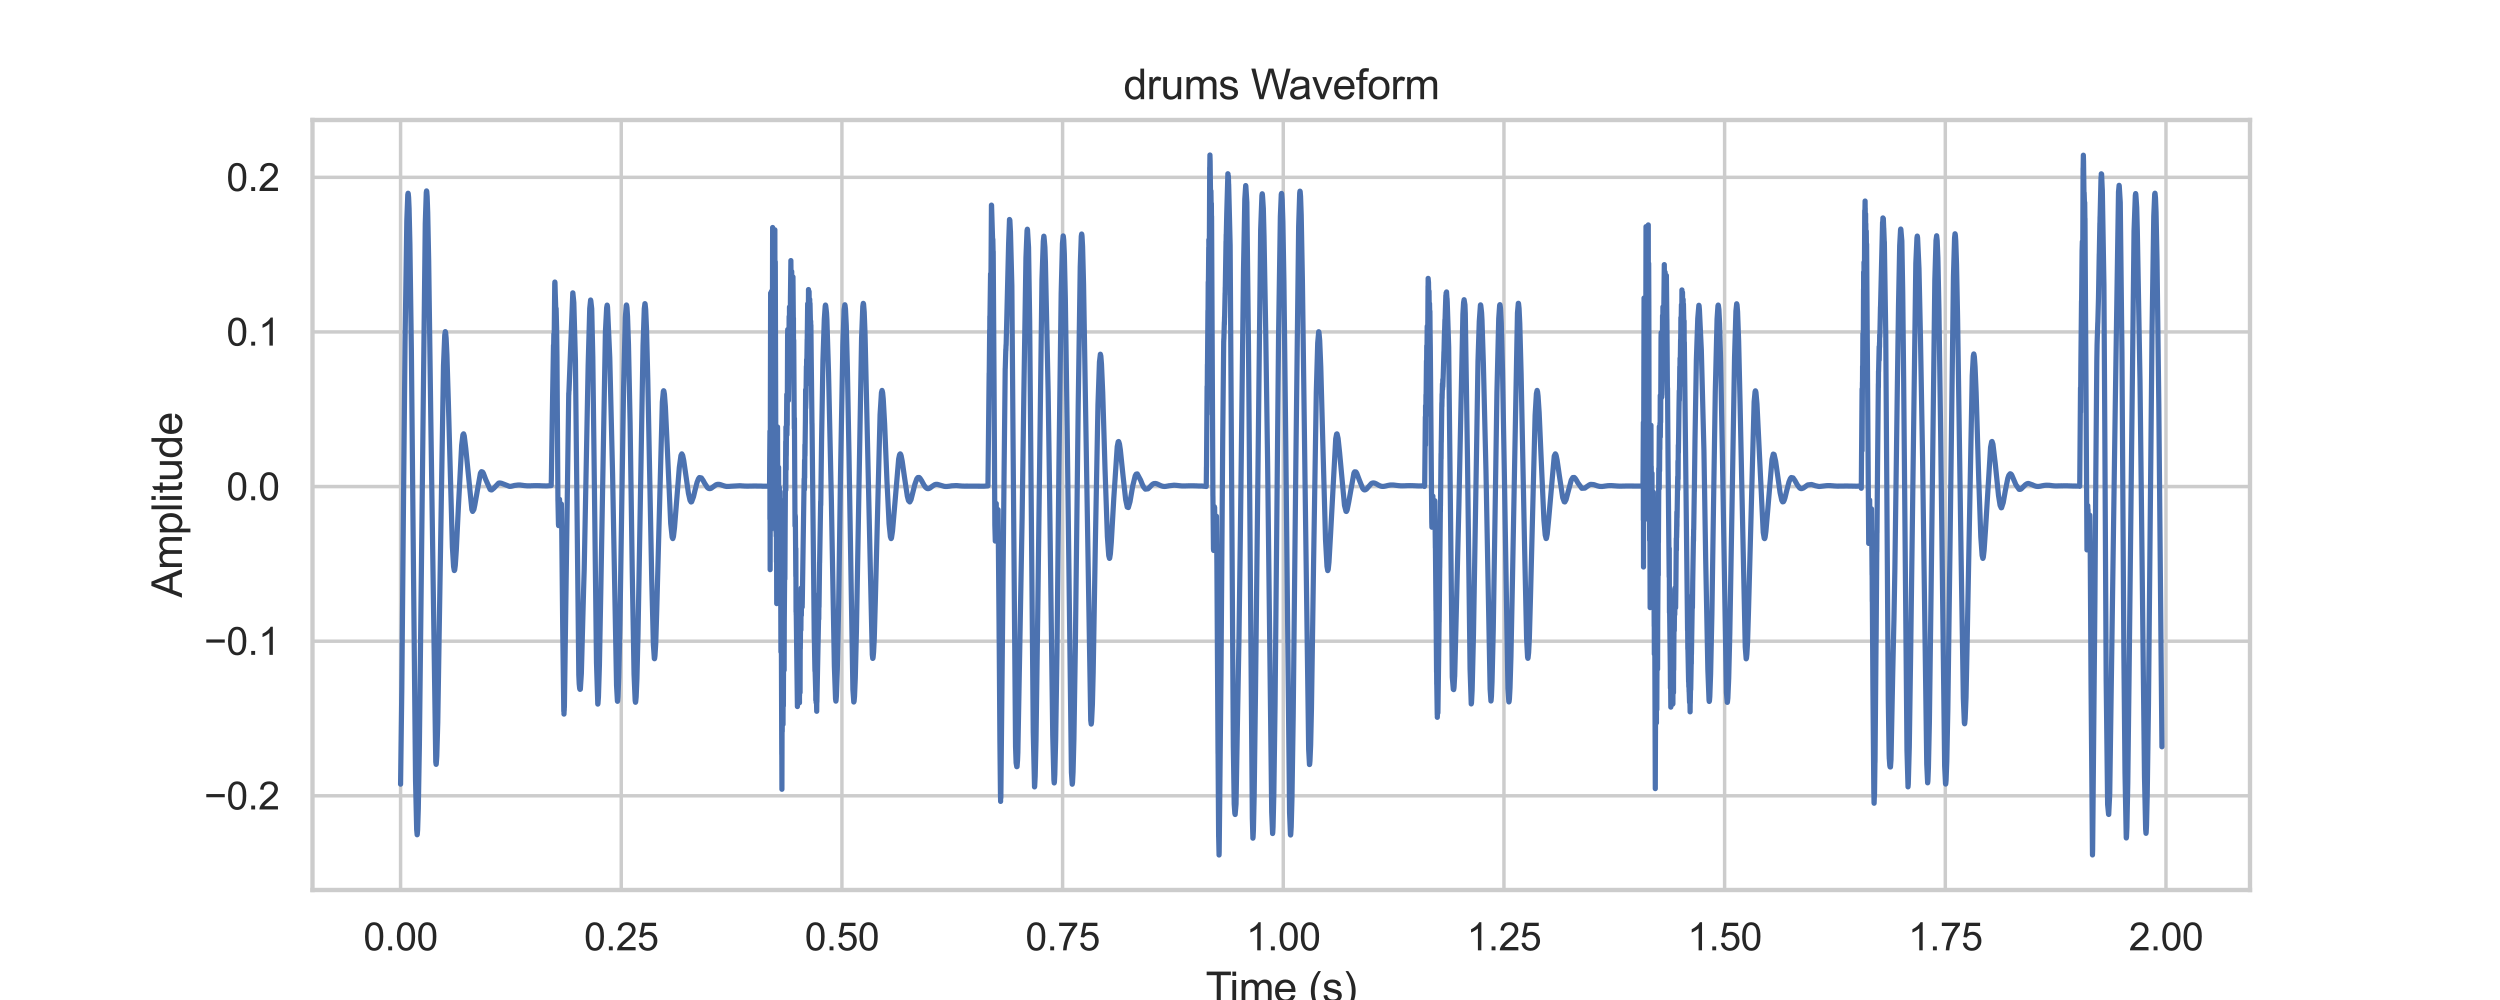 <?xml version="1.0" encoding="utf-8" standalone="no"?>
<!DOCTYPE svg PUBLIC "-//W3C//DTD SVG 1.1//EN"
  "http://www.w3.org/Graphics/SVG/1.1/DTD/svg11.dtd">
<svg xmlns:xlink="http://www.w3.org/1999/xlink" width="720pt" height="288pt" viewBox="0 0 720 288" xmlns="http://www.w3.org/2000/svg" version="1.1">
 <defs>
  <style type="text/css">*{stroke-linejoin: round; stroke-linecap: butt}</style>
 </defs>
 <g id="figure_1">
  <g id="patch_1">
   <path d="M 0 288 
L 720 288 
L 720 0 
L 0 0 
z
" style="fill: #ffffff"/>
  </g>
  <g id="axes_1">
   <g id="patch_2">
    <path d="M 90 256.32 
L 648 256.32 
L 648 34.56 
L 90 34.56 
z
" style="fill: #ffffff"/>
   </g>
   <g id="matplotlib.axis_1">
    <g id="xtick_1">
     <g id="line2d_1">
      <path d="M 115.364 256.32 
L 115.364 34.56 
" clip-path="url(#p5b43390d26)" style="fill: none; stroke: #cccccc; stroke-linecap: round"/>
     </g>
     <g id="text_1">
      <!-- 0.00 -->
      <g style="fill: #262626" transform="translate(104.66 273.694) scale(0.11 -0.11)">
       <defs>
        <path id="ArialMT-30" d="M 266 2259 
Q 266 3072 433 3567 
Q 600 4063 929 4331 
Q 1259 4600 1759 4600 
Q 2128 4600 2406 4451 
Q 2684 4303 2865 4023 
Q 3047 3744 3150 3342 
Q 3253 2941 3253 2259 
Q 3253 1453 3087 958 
Q 2922 463 2592 192 
Q 2263 -78 1759 -78 
Q 1097 -78 719 397 
Q 266 969 266 2259 
z
M 844 2259 
Q 844 1131 1108 757 
Q 1372 384 1759 384 
Q 2147 384 2411 759 
Q 2675 1134 2675 2259 
Q 2675 3391 2411 3762 
Q 2147 4134 1753 4134 
Q 1366 4134 1134 3806 
Q 844 3388 844 2259 
z
" transform="scale(0.016)"/>
        <path id="ArialMT-2e" d="M 581 0 
L 581 641 
L 1222 641 
L 1222 0 
L 581 0 
z
" transform="scale(0.016)"/>
       </defs>
       <use xlink:href="#ArialMT-30"/>
       <use xlink:href="#ArialMT-2e" x="55.615"/>
       <use xlink:href="#ArialMT-30" x="83.398"/>
       <use xlink:href="#ArialMT-30" x="139.014"/>
      </g>
     </g>
    </g>
    <g id="xtick_2">
     <g id="line2d_2">
      <path d="M 178.918 256.32 
L 178.918 34.56 
" clip-path="url(#p5b43390d26)" style="fill: none; stroke: #cccccc; stroke-linecap: round"/>
     </g>
     <g id="text_2">
      <!-- 0.25 -->
      <g style="fill: #262626" transform="translate(168.215 273.694) scale(0.11 -0.11)">
       <defs>
        <path id="ArialMT-32" d="M 3222 541 
L 3222 0 
L 194 0 
Q 188 203 259 391 
Q 375 700 629 1000 
Q 884 1300 1366 1694 
Q 2113 2306 2375 2664 
Q 2638 3022 2638 3341 
Q 2638 3675 2398 3904 
Q 2159 4134 1775 4134 
Q 1369 4134 1125 3890 
Q 881 3647 878 3216 
L 300 3275 
Q 359 3922 746 4261 
Q 1134 4600 1788 4600 
Q 2447 4600 2831 4234 
Q 3216 3869 3216 3328 
Q 3216 3053 3103 2787 
Q 2991 2522 2730 2228 
Q 2469 1934 1863 1422 
Q 1356 997 1212 845 
Q 1069 694 975 541 
L 3222 541 
z
" transform="scale(0.016)"/>
        <path id="ArialMT-35" d="M 266 1200 
L 856 1250 
Q 922 819 1161 601 
Q 1400 384 1738 384 
Q 2144 384 2425 690 
Q 2706 997 2706 1503 
Q 2706 1984 2436 2262 
Q 2166 2541 1728 2541 
Q 1456 2541 1237 2417 
Q 1019 2294 894 2097 
L 366 2166 
L 809 4519 
L 3088 4519 
L 3088 3981 
L 1259 3981 
L 1013 2750 
Q 1425 3038 1878 3038 
Q 2478 3038 2890 2622 
Q 3303 2206 3303 1553 
Q 3303 931 2941 478 
Q 2500 -78 1738 -78 
Q 1113 -78 717 272 
Q 322 622 266 1200 
z
" transform="scale(0.016)"/>
       </defs>
       <use xlink:href="#ArialMT-30"/>
       <use xlink:href="#ArialMT-2e" x="55.615"/>
       <use xlink:href="#ArialMT-32" x="83.398"/>
       <use xlink:href="#ArialMT-35" x="139.014"/>
      </g>
     </g>
    </g>
    <g id="xtick_3">
     <g id="line2d_3">
      <path d="M 242.473 256.32 
L 242.473 34.56 
" clip-path="url(#p5b43390d26)" style="fill: none; stroke: #cccccc; stroke-linecap: round"/>
     </g>
     <g id="text_3">
      <!-- 0.50 -->
      <g style="fill: #262626" transform="translate(231.769 273.694) scale(0.11 -0.11)">
       <use xlink:href="#ArialMT-30"/>
       <use xlink:href="#ArialMT-2e" x="55.615"/>
       <use xlink:href="#ArialMT-35" x="83.398"/>
       <use xlink:href="#ArialMT-30" x="139.014"/>
      </g>
     </g>
    </g>
    <g id="xtick_4">
     <g id="line2d_4">
      <path d="M 306.028 256.32 
L 306.028 34.56 
" clip-path="url(#p5b43390d26)" style="fill: none; stroke: #cccccc; stroke-linecap: round"/>
     </g>
     <g id="text_4">
      <!-- 0.75 -->
      <g style="fill: #262626" transform="translate(295.324 273.694) scale(0.11 -0.11)">
       <defs>
        <path id="ArialMT-37" d="M 303 3981 
L 303 4522 
L 3269 4522 
L 3269 4084 
Q 2831 3619 2401 2847 
Q 1972 2075 1738 1259 
Q 1569 684 1522 0 
L 944 0 
Q 953 541 1156 1306 
Q 1359 2072 1739 2783 
Q 2119 3494 2547 3981 
L 303 3981 
z
" transform="scale(0.016)"/>
       </defs>
       <use xlink:href="#ArialMT-30"/>
       <use xlink:href="#ArialMT-2e" x="55.615"/>
       <use xlink:href="#ArialMT-37" x="83.398"/>
       <use xlink:href="#ArialMT-35" x="139.014"/>
      </g>
     </g>
    </g>
    <g id="xtick_5">
     <g id="line2d_5">
      <path d="M 369.582 256.32 
L 369.582 34.56 
" clip-path="url(#p5b43390d26)" style="fill: none; stroke: #cccccc; stroke-linecap: round"/>
     </g>
     <g id="text_5">
      <!-- 1.00 -->
      <g style="fill: #262626" transform="translate(358.879 273.694) scale(0.11 -0.11)">
       <defs>
        <path id="ArialMT-31" d="M 2384 0 
L 1822 0 
L 1822 3584 
Q 1619 3391 1289 3197 
Q 959 3003 697 2906 
L 697 3450 
Q 1169 3672 1522 3987 
Q 1875 4303 2022 4600 
L 2384 4600 
L 2384 0 
z
" transform="scale(0.016)"/>
       </defs>
       <use xlink:href="#ArialMT-31"/>
       <use xlink:href="#ArialMT-2e" x="55.615"/>
       <use xlink:href="#ArialMT-30" x="83.398"/>
       <use xlink:href="#ArialMT-30" x="139.014"/>
      </g>
     </g>
    </g>
    <g id="xtick_6">
     <g id="line2d_6">
      <path d="M 433.137 256.32 
L 433.137 34.56 
" clip-path="url(#p5b43390d26)" style="fill: none; stroke: #cccccc; stroke-linecap: round"/>
     </g>
     <g id="text_6">
      <!-- 1.25 -->
      <g style="fill: #262626" transform="translate(422.433 273.694) scale(0.11 -0.11)">
       <use xlink:href="#ArialMT-31"/>
       <use xlink:href="#ArialMT-2e" x="55.615"/>
       <use xlink:href="#ArialMT-32" x="83.398"/>
       <use xlink:href="#ArialMT-35" x="139.014"/>
      </g>
     </g>
    </g>
    <g id="xtick_7">
     <g id="line2d_7">
      <path d="M 496.692 256.32 
L 496.692 34.56 
" clip-path="url(#p5b43390d26)" style="fill: none; stroke: #cccccc; stroke-linecap: round"/>
     </g>
     <g id="text_7">
      <!-- 1.50 -->
      <g style="fill: #262626" transform="translate(485.988 273.694) scale(0.11 -0.11)">
       <use xlink:href="#ArialMT-31"/>
       <use xlink:href="#ArialMT-2e" x="55.615"/>
       <use xlink:href="#ArialMT-35" x="83.398"/>
       <use xlink:href="#ArialMT-30" x="139.014"/>
      </g>
     </g>
    </g>
    <g id="xtick_8">
     <g id="line2d_8">
      <path d="M 560.246 256.32 
L 560.246 34.56 
" clip-path="url(#p5b43390d26)" style="fill: none; stroke: #cccccc; stroke-linecap: round"/>
     </g>
     <g id="text_8">
      <!-- 1.75 -->
      <g style="fill: #262626" transform="translate(549.543 273.694) scale(0.11 -0.11)">
       <use xlink:href="#ArialMT-31"/>
       <use xlink:href="#ArialMT-2e" x="55.615"/>
       <use xlink:href="#ArialMT-37" x="83.398"/>
       <use xlink:href="#ArialMT-35" x="139.014"/>
      </g>
     </g>
    </g>
    <g id="xtick_9">
     <g id="line2d_9">
      <path d="M 623.801 256.32 
L 623.801 34.56 
" clip-path="url(#p5b43390d26)" style="fill: none; stroke: #cccccc; stroke-linecap: round"/>
     </g>
     <g id="text_9">
      <!-- 2.00 -->
      <g style="fill: #262626" transform="translate(613.097 273.694) scale(0.11 -0.11)">
       <use xlink:href="#ArialMT-32"/>
       <use xlink:href="#ArialMT-2e" x="55.615"/>
       <use xlink:href="#ArialMT-30" x="83.398"/>
       <use xlink:href="#ArialMT-30" x="139.014"/>
      </g>
     </g>
    </g>
    <g id="text_10">
     <!-- Time (s) -->
     <g style="fill: #262626" transform="translate(347.23 288.615) scale(0.12 -0.12)">
      <defs>
       <path id="ArialMT-54" d="M 1659 0 
L 1659 4041 
L 150 4041 
L 150 4581 
L 3781 4581 
L 3781 4041 
L 2266 4041 
L 2266 0 
L 1659 0 
z
" transform="scale(0.016)"/>
       <path id="ArialMT-69" d="M 425 3934 
L 425 4581 
L 988 4581 
L 988 3934 
L 425 3934 
z
M 425 0 
L 425 3319 
L 988 3319 
L 988 0 
L 425 0 
z
" transform="scale(0.016)"/>
       <path id="ArialMT-6d" d="M 422 0 
L 422 3319 
L 925 3319 
L 925 2853 
Q 1081 3097 1340 3245 
Q 1600 3394 1931 3394 
Q 2300 3394 2536 3241 
Q 2772 3088 2869 2813 
Q 3263 3394 3894 3394 
Q 4388 3394 4653 3120 
Q 4919 2847 4919 2278 
L 4919 0 
L 4359 0 
L 4359 2091 
Q 4359 2428 4304 2576 
Q 4250 2725 4106 2815 
Q 3963 2906 3769 2906 
Q 3419 2906 3187 2673 
Q 2956 2441 2956 1928 
L 2956 0 
L 2394 0 
L 2394 2156 
Q 2394 2531 2256 2718 
Q 2119 2906 1806 2906 
Q 1569 2906 1367 2781 
Q 1166 2656 1075 2415 
Q 984 2175 984 1722 
L 984 0 
L 422 0 
z
" transform="scale(0.016)"/>
       <path id="ArialMT-65" d="M 2694 1069 
L 3275 997 
Q 3138 488 2766 206 
Q 2394 -75 1816 -75 
Q 1088 -75 661 373 
Q 234 822 234 1631 
Q 234 2469 665 2931 
Q 1097 3394 1784 3394 
Q 2450 3394 2872 2941 
Q 3294 2488 3294 1666 
Q 3294 1616 3291 1516 
L 816 1516 
Q 847 969 1125 678 
Q 1403 388 1819 388 
Q 2128 388 2347 550 
Q 2566 713 2694 1069 
z
M 847 1978 
L 2700 1978 
Q 2663 2397 2488 2606 
Q 2219 2931 1791 2931 
Q 1403 2931 1139 2672 
Q 875 2413 847 1978 
z
" transform="scale(0.016)"/>
       <path id="ArialMT-20" transform="scale(0.016)"/>
       <path id="ArialMT-28" d="M 1497 -1347 
Q 1031 -759 709 28 
Q 388 816 388 1659 
Q 388 2403 628 3084 
Q 909 3875 1497 4659 
L 1900 4659 
Q 1522 4009 1400 3731 
Q 1209 3300 1100 2831 
Q 966 2247 966 1656 
Q 966 153 1900 -1347 
L 1497 -1347 
z
" transform="scale(0.016)"/>
       <path id="ArialMT-73" d="M 197 991 
L 753 1078 
Q 800 744 1014 566 
Q 1228 388 1613 388 
Q 2000 388 2187 545 
Q 2375 703 2375 916 
Q 2375 1106 2209 1216 
Q 2094 1291 1634 1406 
Q 1016 1563 777 1677 
Q 538 1791 414 1992 
Q 291 2194 291 2438 
Q 291 2659 392 2848 
Q 494 3038 669 3163 
Q 800 3259 1026 3326 
Q 1253 3394 1513 3394 
Q 1903 3394 2198 3281 
Q 2494 3169 2634 2976 
Q 2775 2784 2828 2463 
L 2278 2388 
Q 2241 2644 2061 2787 
Q 1881 2931 1553 2931 
Q 1166 2931 1000 2803 
Q 834 2675 834 2503 
Q 834 2394 903 2306 
Q 972 2216 1119 2156 
Q 1203 2125 1616 2013 
Q 2213 1853 2448 1751 
Q 2684 1650 2818 1456 
Q 2953 1263 2953 975 
Q 2953 694 2789 445 
Q 2625 197 2315 61 
Q 2006 -75 1616 -75 
Q 969 -75 630 194 
Q 291 463 197 991 
z
" transform="scale(0.016)"/>
       <path id="ArialMT-29" d="M 791 -1347 
L 388 -1347 
Q 1322 153 1322 1656 
Q 1322 2244 1188 2822 
Q 1081 3291 891 3722 
Q 769 4003 388 4659 
L 791 4659 
Q 1378 3875 1659 3084 
Q 1900 2403 1900 1659 
Q 1900 816 1576 28 
Q 1253 -759 791 -1347 
z
" transform="scale(0.016)"/>
      </defs>
      <use xlink:href="#ArialMT-54"/>
      <use xlink:href="#ArialMT-69" x="57.334"/>
      <use xlink:href="#ArialMT-6d" x="79.551"/>
      <use xlink:href="#ArialMT-65" x="162.852"/>
      <use xlink:href="#ArialMT-20" x="218.467"/>
      <use xlink:href="#ArialMT-28" x="246.25"/>
      <use xlink:href="#ArialMT-73" x="279.551"/>
      <use xlink:href="#ArialMT-29" x="329.551"/>
     </g>
    </g>
   </g>
   <g id="matplotlib.axis_2">
    <g id="ytick_1">
     <g id="line2d_10">
      <path d="M 90 229.188 
L 648 229.188 
" clip-path="url(#p5b43390d26)" style="fill: none; stroke: #cccccc; stroke-linecap: round"/>
     </g>
     <g id="text_11">
      <!-- −0.2 -->
      <g style="fill: #262626" transform="translate(58.785 233.125) scale(0.11 -0.11)">
       <defs>
        <path id="ArialMT-2212" d="M 3381 1997 
L 356 1997 
L 356 2522 
L 3381 2522 
L 3381 1997 
z
" transform="scale(0.016)"/>
       </defs>
       <use xlink:href="#ArialMT-2212"/>
       <use xlink:href="#ArialMT-30" x="58.398"/>
       <use xlink:href="#ArialMT-2e" x="114.014"/>
       <use xlink:href="#ArialMT-32" x="141.797"/>
      </g>
     </g>
    </g>
    <g id="ytick_2">
     <g id="line2d_11">
      <path d="M 90 184.659 
L 648 184.659 
" clip-path="url(#p5b43390d26)" style="fill: none; stroke: #cccccc; stroke-linecap: round"/>
     </g>
     <g id="text_12">
      <!-- −0.1 -->
      <g style="fill: #262626" transform="translate(58.785 188.596) scale(0.11 -0.11)">
       <use xlink:href="#ArialMT-2212"/>
       <use xlink:href="#ArialMT-30" x="58.398"/>
       <use xlink:href="#ArialMT-2e" x="114.014"/>
       <use xlink:href="#ArialMT-31" x="141.797"/>
      </g>
     </g>
    </g>
    <g id="ytick_3">
     <g id="line2d_12">
      <path d="M 90 140.131 
L 648 140.131 
" clip-path="url(#p5b43390d26)" style="fill: none; stroke: #cccccc; stroke-linecap: round"/>
     </g>
     <g id="text_13">
      <!-- 0.0 -->
      <g style="fill: #262626" transform="translate(65.21 144.067) scale(0.11 -0.11)">
       <use xlink:href="#ArialMT-30"/>
       <use xlink:href="#ArialMT-2e" x="55.615"/>
       <use xlink:href="#ArialMT-30" x="83.398"/>
      </g>
     </g>
    </g>
    <g id="ytick_4">
     <g id="line2d_13">
      <path d="M 90 95.602 
L 648 95.602 
" clip-path="url(#p5b43390d26)" style="fill: none; stroke: #cccccc; stroke-linecap: round"/>
     </g>
     <g id="text_14">
      <!-- 0.1 -->
      <g style="fill: #262626" transform="translate(65.21 99.539) scale(0.11 -0.11)">
       <use xlink:href="#ArialMT-30"/>
       <use xlink:href="#ArialMT-2e" x="55.615"/>
       <use xlink:href="#ArialMT-31" x="83.398"/>
      </g>
     </g>
    </g>
    <g id="ytick_5">
     <g id="line2d_14">
      <path d="M 90 51.073 
L 648 51.073 
" clip-path="url(#p5b43390d26)" style="fill: none; stroke: #cccccc; stroke-linecap: round"/>
     </g>
     <g id="text_15">
      <!-- 0.2 -->
      <g style="fill: #262626" transform="translate(65.21 55.01) scale(0.11 -0.11)">
       <use xlink:href="#ArialMT-30"/>
       <use xlink:href="#ArialMT-2e" x="55.615"/>
       <use xlink:href="#ArialMT-32" x="83.398"/>
      </g>
     </g>
    </g>
    <g id="text_16">
     <!-- Amplitude -->
     <g style="fill: #262626" transform="translate(52.4 172.119) rotate(-90) scale(0.12 -0.12)">
      <defs>
       <path id="ArialMT-41" d="M -9 0 
L 1750 4581 
L 2403 4581 
L 4278 0 
L 3588 0 
L 3053 1388 
L 1138 1388 
L 634 0 
L -9 0 
z
M 1313 1881 
L 2866 1881 
L 2388 3150 
Q 2169 3728 2063 4100 
Q 1975 3659 1816 3225 
L 1313 1881 
z
" transform="scale(0.016)"/>
       <path id="ArialMT-70" d="M 422 -1272 
L 422 3319 
L 934 3319 
L 934 2888 
Q 1116 3141 1344 3267 
Q 1572 3394 1897 3394 
Q 2322 3394 2647 3175 
Q 2972 2956 3137 2557 
Q 3303 2159 3303 1684 
Q 3303 1175 3120 767 
Q 2938 359 2589 142 
Q 2241 -75 1856 -75 
Q 1575 -75 1351 44 
Q 1128 163 984 344 
L 984 -1272 
L 422 -1272 
z
M 931 1641 
Q 931 1000 1190 694 
Q 1450 388 1819 388 
Q 2194 388 2461 705 
Q 2728 1022 2728 1688 
Q 2728 2322 2467 2637 
Q 2206 2953 1844 2953 
Q 1484 2953 1207 2617 
Q 931 2281 931 1641 
z
" transform="scale(0.016)"/>
       <path id="ArialMT-6c" d="M 409 0 
L 409 4581 
L 972 4581 
L 972 0 
L 409 0 
z
" transform="scale(0.016)"/>
       <path id="ArialMT-74" d="M 1650 503 
L 1731 6 
Q 1494 -44 1306 -44 
Q 1000 -44 831 53 
Q 663 150 594 308 
Q 525 466 525 972 
L 525 2881 
L 113 2881 
L 113 3319 
L 525 3319 
L 525 4141 
L 1084 4478 
L 1084 3319 
L 1650 3319 
L 1650 2881 
L 1084 2881 
L 1084 941 
Q 1084 700 1114 631 
Q 1144 563 1211 522 
Q 1278 481 1403 481 
Q 1497 481 1650 503 
z
" transform="scale(0.016)"/>
       <path id="ArialMT-75" d="M 2597 0 
L 2597 488 
Q 2209 -75 1544 -75 
Q 1250 -75 995 37 
Q 741 150 617 320 
Q 494 491 444 738 
Q 409 903 409 1263 
L 409 3319 
L 972 3319 
L 972 1478 
Q 972 1038 1006 884 
Q 1059 663 1231 536 
Q 1403 409 1656 409 
Q 1909 409 2131 539 
Q 2353 669 2445 892 
Q 2538 1116 2538 1541 
L 2538 3319 
L 3100 3319 
L 3100 0 
L 2597 0 
z
" transform="scale(0.016)"/>
       <path id="ArialMT-64" d="M 2575 0 
L 2575 419 
Q 2259 -75 1647 -75 
Q 1250 -75 917 144 
Q 584 363 401 755 
Q 219 1147 219 1656 
Q 219 2153 384 2558 
Q 550 2963 881 3178 
Q 1213 3394 1622 3394 
Q 1922 3394 2156 3267 
Q 2391 3141 2538 2938 
L 2538 4581 
L 3097 4581 
L 3097 0 
L 2575 0 
z
M 797 1656 
Q 797 1019 1065 703 
Q 1334 388 1700 388 
Q 2069 388 2326 689 
Q 2584 991 2584 1609 
Q 2584 2291 2321 2609 
Q 2059 2928 1675 2928 
Q 1300 2928 1048 2622 
Q 797 2316 797 1656 
z
" transform="scale(0.016)"/>
      </defs>
      <use xlink:href="#ArialMT-41"/>
      <use xlink:href="#ArialMT-6d" x="66.699"/>
      <use xlink:href="#ArialMT-70" x="150"/>
      <use xlink:href="#ArialMT-6c" x="205.615"/>
      <use xlink:href="#ArialMT-69" x="227.832"/>
      <use xlink:href="#ArialMT-74" x="250.049"/>
      <use xlink:href="#ArialMT-75" x="277.832"/>
      <use xlink:href="#ArialMT-64" x="333.447"/>
      <use xlink:href="#ArialMT-65" x="389.062"/>
     </g>
    </g>
   </g>
   <g id="line2d_15">
    <path d="M 115.364 225.842 
L 115.721 198.4 
L 116.217 143.458 
L 116.655 98.511 
L 117.162 63.553 
L 117.439 56.105 
L 117.531 55.654 
L 117.577 55.796 
L 117.681 56.886 
L 117.819 60.081 
L 118.05 70.255 
L 118.477 100.976 
L 118.972 152.721 
L 119.676 224.886 
L 119.998 238.915 
L 120.137 240.412 
L 120.171 240.334 
L 120.275 239.017 
L 120.471 232.919 
L 120.782 214.739 
L 121.393 161.062 
L 122.477 64.346 
L 122.765 55.489 
L 122.846 54.985 
L 122.904 55.119 
L 123.019 56.602 
L 123.18 61.174 
L 123.457 75.08 
L 124.068 120.487 
L 125.498 219.441 
L 125.602 220.134 
L 125.636 220.052 
L 125.798 217.757 
L 126.074 208.226 
L 126.466 183.422 
L 127.723 105.322 
L 128.08 96.54 
L 128.242 95.508 
L 128.265 95.541 
L 128.346 95.861 
L 128.484 97.388 
L 128.714 102.229 
L 129.118 115.467 
L 130.282 157.482 
L 130.628 163.18 
L 130.836 164.322 
L 130.94 164.196 
L 131.124 162.815 
L 131.412 158.529 
L 132.046 145.505 
L 132.957 128.22 
L 133.315 125.232 
L 133.511 124.942 
L 133.534 124.987 
L 133.707 125.549 
L 134.145 129.161 
L 135.897 146.765 
L 136.116 147.292 
L 136.474 146.73 
L 136.762 145.351 
L 138.364 136.273 
L 138.664 135.835 
L 138.987 135.952 
L 139.218 136.315 
L 139.863 138.044 
L 141.154 140.961 
L 141.408 141.095 
L 141.546 141.096 
L 141.639 141.083 
L 141.65 141.064 
L 142.25 140.575 
L 143.587 139.155 
L 143.795 139.104 
L 143.921 139.091 
L 144.44 139.19 
L 146.769 140.088 
L 146.954 140.065 
L 147.103 140.061 
L 147.288 140.026 
L 147.415 140.005 
L 147.565 139.957 
L 147.68 139.936 
L 148.06 139.836 
L 148.176 139.811 
L 149.294 139.671 
L 149.502 139.68 
L 149.651 139.69 
L 149.824 139.685 
L 150.262 139.749 
L 150.412 139.751 
L 150.62 139.805 
L 150.758 139.805 
L 150.943 139.845 
L 151.081 139.846 
L 151.254 139.872 
L 151.381 139.873 
L 151.542 139.899 
L 151.681 139.901 
L 151.842 139.927 
L 151.98 139.915 
L 152.153 139.915 
L 152.338 139.924 
L 152.545 139.917 
L 152.776 139.927 
L 152.903 139.904 
L 153.202 139.893 
L 154.229 139.862 
L 154.459 139.869 
L 154.667 139.861 
L 154.851 139.87 
L 155.013 139.868 
L 155.232 139.889 
L 155.358 139.873 
L 155.531 139.899 
L 155.67 139.887 
L 155.681 139.898 
L 156.361 139.926 
L 156.511 139.928 
L 156.673 139.939 
L 156.823 139.928 
L 156.996 139.952 
L 157.157 139.942 
L 157.341 139.95 
L 157.595 139.94 
L 158.748 139.855 
L 158.771 138.344 
L 158.783 138.383 
L 159.059 119.479 
L 159.405 99.415 
L 159.417 102.091 
L 159.497 96.885 
L 159.509 96.194 
L 159.532 98.823 
L 159.567 107.207 
L 159.624 95.418 
L 159.763 81.651 
L 159.774 82.146 
L 159.797 81.229 
L 159.82 82.698 
L 159.832 81.408 
L 159.912 84.408 
L 160.097 90.173 
L 160.12 89.553 
L 160.155 89.659 
L 160.166 88.85 
L 160.304 94.437 
L 160.408 102.871 
L 160.685 144.251 
L 160.696 144.424 
L 160.835 151.065 
L 160.858 150.779 
L 160.869 151.377 
L 161.031 144.147 
L 161.042 144.852 
L 161.065 143.808 
L 161.123 144.001 
L 161.146 143.801 
L 161.238 148.339 
L 161.25 146.002 
L 161.331 148.692 
L 161.342 148.201 
L 161.377 147.506 
L 161.388 149.912 
L 161.434 148.801 
L 161.446 149.762 
L 161.527 148.298 
L 161.584 148.86 
L 161.642 146.065 
L 161.676 145.164 
L 161.723 147.357 
L 162.045 179.403 
L 162.08 182.34 
L 162.368 204.816 
L 162.38 204.635 
L 162.414 204.31 
L 162.426 205.661 
L 162.483 204.372 
L 162.495 204.58 
L 162.53 203.441 
L 162.541 203.727 
L 163.798 113.225 
L 163.809 113.717 
L 163.867 112.239 
L 164.962 84.341 
L 163.89 112.457 
L 164.985 84.35 
L 165.227 86.794 
L 165.262 87.197 
L 165.723 103.73 
L 166.692 194.388 
L 166.807 196.958 
L 166.945 198.308 
L 166.957 198.151 
L 167.026 198.517 
L 167.037 198.473 
L 167.061 198.541 
L 167.095 198.422 
L 167.118 198.446 
L 167.141 198.492 
L 167.429 193.989 
L 168.075 169.87 
L 168.248 164.122 
L 168.605 145.884 
L 169.389 105.132 
L 169.839 88.856 
L 170.093 86.405 
L 170.162 86.654 
L 170.416 88.933 
L 170.727 102.916 
L 171.084 131.741 
L 171.787 190.892 
L 172.156 202.757 
L 172.168 202.783 
L 172.214 202.686 
L 172.352 200.744 
L 172.629 191.707 
L 173.01 171.326 
L 174.358 95.516 
L 174.716 88.629 
L 174.854 87.873 
L 174.9 87.968 
L 174.97 88.461 
L 175.615 103.043 
L 176.422 136.418 
L 177.564 197.421 
L 177.817 201.927 
L 177.84 201.978 
L 177.886 201.842 
L 177.99 200.604 
L 178.198 195.109 
L 178.544 179.745 
L 179.051 146.499 
L 179.593 111.65 
L 180.1 91.418 
L 180.354 87.967 
L 180.423 87.837 
L 180.469 87.941 
L 180.573 88.641 
L 180.734 91.159 
L 180.999 99.196 
L 181.472 121.874 
L 182.083 164.41 
L 182.602 194.178 
L 182.925 201.781 
L 183.017 202.256 
L 183.075 202.146 
L 183.213 200.704 
L 183.432 195.494 
L 183.743 182.892 
L 184.377 146.814 
L 185.196 99.447 
L 185.553 88.877 
L 185.738 87.448 
L 185.749 87.462 
L 185.795 87.552 
L 185.957 89.136 
L 186.199 94.836 
L 186.568 109.408 
L 187.709 167.356 
L 188.17 185.621 
L 188.447 189.654 
L 188.493 189.717 
L 188.539 189.566 
L 188.632 188.854 
L 188.851 185.333 
L 189.139 175.931 
L 190.753 115.774 
L 191.041 112.722 
L 191.122 112.529 
L 191.191 112.596 
L 191.353 113.52 
L 191.629 117.143 
L 192.136 128.018 
L 193.163 150.777 
L 193.578 154.709 
L 193.762 155.117 
L 193.958 154.516 
L 194.258 151.964 
L 194.892 144.029 
L 195.641 134.604 
L 196.114 131.177 
L 196.356 130.713 
L 196.61 131.148 
L 196.921 132.648 
L 197.532 136.885 
L 198.27 142.086 
L 198.731 144.106 
L 199.031 144.577 
L 199.042 144.569 
L 199.192 144.507 
L 199.734 143.041 
L 200.138 141.328 
L 200.76 138.901 
L 201.152 137.903 
L 201.429 137.535 
L 201.994 137.645 
L 202.524 138.411 
L 202.789 138.912 
L 202.951 139.201 
L 203.712 140.376 
L 203.919 140.555 
L 204.115 140.686 
L 204.346 140.719 
L 204.473 140.72 
L 204.692 140.67 
L 204.853 140.593 
L 206.156 139.655 
L 206.248 139.615 
L 206.444 139.532 
L 206.56 139.519 
L 206.721 139.479 
L 206.871 139.492 
L 207.009 139.479 
L 207.182 139.517 
L 207.32 139.534 
L 207.516 139.599 
L 207.632 139.616 
L 207.816 139.694 
L 207.908 139.711 
L 207.931 139.733 
L 208.058 139.776 
L 208.681 139.978 
L 208.808 139.996 
L 208.969 140.054 
L 209.084 140.05 
L 209.096 140.074 
L 209.315 140.096 
L 210.111 140.073 
L 210.376 140.044 
L 213.12 139.888 
L 213.304 139.91 
L 213.489 139.917 
L 213.788 139.949 
L 214.065 139.955 
L 214.192 139.973 
L 215.137 140.002 
L 215.276 139.996 
L 215.46 140.001 
L 215.61 139.997 
L 215.76 139.994 
L 215.921 139.982 
L 216.083 139.994 
L 216.244 139.982 
L 216.405 139.994 
L 216.555 139.98 
L 216.694 139.981 
L 216.855 139.968 
L 217.016 139.981 
L 217.178 139.968 
L 219.311 139.995 
L 219.438 140.015 
L 221.363 140.036 
L 221.444 139.999 
L 221.386 140.048 
L 221.478 140.031 
L 221.524 139.963 
L 221.594 139.724 
L 221.605 140.368 
L 221.628 140.422 
L 221.674 132.132 
L 221.743 124.181 
L 221.732 149.508 
L 221.755 124.851 
L 221.801 164.066 
L 221.859 120.413 
L 221.939 84.392 
L 221.986 92.825 
L 222.101 152.41 
L 222.147 128.975 
L 222.193 83.877 
L 222.285 98.423 
L 222.331 124.596 
L 222.366 95.548 
L 222.401 114.368 
L 222.516 65.519 
L 222.55 70.77 
L 222.677 106.573 
L 222.574 70.352 
L 222.689 95.813 
L 222.781 76.218 
L 222.712 105.32 
L 222.804 90.085 
L 222.816 83.977 
L 222.85 109.734 
L 222.873 96.888 
L 222.885 109.354 
L 222.954 82.697 
L 222.966 85.294 
L 222.989 75.61 
L 223.012 92.052 
L 223.058 82.609 
L 223.081 108.705 
L 223.127 77.852 
L 223.15 83.691 
L 223.162 66.189 
L 223.185 85.797 
L 223.265 76.018 
L 223.277 75.397 
L 223.288 76.748 
L 223.496 153.152 
L 223.565 136.285 
L 223.542 154.41 
L 223.6 150.202 
L 223.611 148.517 
L 223.623 161.795 
L 223.646 152.46 
L 223.692 173.838 
L 223.761 170.539 
L 223.922 122.954 
L 223.934 123.391 
L 224.049 160.66 
L 224.118 155.587 
L 224.234 134.578 
L 224.361 171.454 
L 224.372 173.461 
L 224.384 158.587 
L 224.453 140.34 
L 224.407 161.906 
L 224.51 142.033 
L 224.545 155.038 
L 224.614 148.834 
L 224.637 141.597 
L 224.649 153.43 
L 224.718 148.166 
L 224.764 143.857 
L 224.902 187.743 
L 224.995 176.796 
L 225.018 180.363 
L 225.145 217.283 
L 225.156 215.785 
L 225.191 227.311 
L 225.271 195.229 
L 225.283 210.648 
L 225.375 191.174 
L 225.479 205.605 
L 225.49 198.327 
L 225.502 198.596 
L 225.513 208.624 
L 225.594 185.058 
L 225.617 203.31 
L 225.709 173.105 
L 225.767 175.81 
L 225.836 193.016 
L 225.871 179.256 
L 226.032 158.417 
L 226.044 166.778 
L 226.125 151.451 
L 226.286 127.135 
L 226.297 132.568 
L 226.321 141.117 
L 226.332 127.601 
L 226.344 122.985 
L 226.413 135.209 
L 226.424 130.909 
L 226.436 131.398 
L 226.447 131.101 
L 226.586 113.608 
L 226.632 125.241 
L 226.689 121.644 
L 226.724 122.401 
L 226.828 96.616 
L 226.862 94.903 
L 226.943 114.301 
L 226.966 99.601 
L 227.047 104.125 
L 227.07 115.326 
L 227.151 110.122 
L 227.266 91.142 
L 227.277 95.653 
L 227.324 107.567 
L 227.37 88.401 
L 227.381 91.662 
L 227.439 101.716 
L 227.497 97.682 
L 227.566 98.042 
L 227.646 85.548 
L 227.773 75.047 
L 227.889 87.953 
L 227.981 81.172 
L 227.992 91.101 
L 228.015 78.172 
L 228.096 90.124 
L 228.154 99.452 
L 228.2 95.738 
L 228.327 82.848 
L 228.488 96.841 
L 228.373 79.743 
L 228.5 94.038 
L 228.511 91.612 
L 228.546 107.605 
L 228.592 97.971 
L 228.753 123.386 
L 228.799 120.483 
L 228.811 123.533 
L 228.961 151.453 
L 228.984 148.219 
L 229.064 148.811 
L 229.191 165.953 
L 229.203 157.982 
L 229.26 176.206 
L 229.284 175.246 
L 229.295 174.991 
L 229.307 177.075 
L 229.318 176.613 
L 229.503 191.995 
L 229.652 203.489 
L 229.722 202.474 
L 229.791 192.047 
L 229.756 202.635 
L 229.837 199.588 
L 229.941 192.25 
L 229.964 196.218 
L 230.033 197.633 
L 229.998 192.973 
L 230.068 196.654 
L 230.079 193.342 
L 230.102 201.579 
L 230.16 198.15 
L 230.252 202.399 
L 230.24 197.837 
L 230.264 200.336 
L 230.39 189.443 
L 230.402 191.289 
L 230.425 199.439 
L 230.46 186.291 
L 230.494 186.821 
L 230.586 176.729 
L 230.644 179.241 
L 230.656 181.431 
L 230.713 174.3 
L 230.759 169.343 
L 230.794 177.217 
L 230.828 172.541 
L 230.84 169.511 
L 230.875 172.795 
L 230.932 170.247 
L 231.036 174.825 
L 231.001 169.223 
L 231.048 174.11 
L 231.589 137.925 
L 231.612 140.239 
L 231.624 140.315 
L 231.716 132.497 
L 231.682 140.983 
L 231.739 134.073 
L 231.751 137.613 
L 231.808 128.105 
L 231.831 131.221 
L 231.958 121.129 
L 232.004 114.599 
L 232.016 112.233 
L 232.039 117.517 
L 232.108 115.203 
L 232.12 114.963 
L 232.235 105.524 
L 232.247 107.525 
L 232.258 110.893 
L 232.304 103.552 
L 232.339 106.702 
L 232.466 97.735 
L 232.477 98.364 
L 232.604 87.489 
L 232.685 90.267 
L 232.708 87.751 
L 232.719 87.802 
L 232.823 88.44 
L 232.846 83.389 
L 232.892 88.84 
L 232.961 86.692 
L 233.019 83.963 
L 233.054 87.577 
L 233.134 91.834 
L 233.111 87.419 
L 233.169 90.943 
L 233.203 86.195 
L 233.227 91.63 
L 233.284 87.365 
L 233.457 95.142 
L 233.48 92.515 
L 233.503 96.656 
L 233.538 93.64 
L 233.63 102.939 
L 233.849 122.035 
L 233.861 121.933 
L 233.872 122.725 
L 234.368 169.917 
L 234.506 183.991 
L 234.518 182.512 
L 234.587 187.343 
L 234.61 188.647 
L 234.702 193.252 
L 234.737 192.649 
L 234.921 199.326 
L 234.933 198.768 
L 234.944 201.616 
L 234.99 201.095 
L 235.048 202.344 
L 235.014 199.404 
L 235.071 200.647 
L 235.083 199.903 
L 235.152 201.848 
L 235.21 204.849 
L 235.244 201.186 
L 235.267 202.198 
L 235.786 176.108 
L 235.798 176.627 
L 235.809 178.296 
L 235.867 170.943 
L 235.878 174.808 
L 236.04 161.933 
L 236.051 162.061 
L 236.351 144.402 
L 236.374 145.468 
L 236.455 139.258 
L 236.616 126.602 
L 237.008 103.625 
L 237.4 91.923 
L 237.654 88.202 
L 237.734 87.854 
L 237.792 87.955 
L 237.861 88.496 
L 238.034 90.074 
L 238.149 92.136 
L 238.622 107.394 
L 239.429 143.869 
L 240.294 191.872 
L 240.628 201.24 
L 240.732 201.929 
L 240.778 201.768 
L 240.882 200.492 
L 241.147 192.817 
L 241.528 174.36 
L 242.058 137.269 
L 242.738 99.43 
L 243.107 89.139 
L 243.315 87.774 
L 243.384 88.001 
L 243.499 88.997 
L 243.73 93.777 
L 244.041 105.697 
L 244.514 131.393 
L 245.632 198.576 
L 245.886 202.18 
L 245.978 201.972 
L 246.105 200.545 
L 246.324 195.264 
L 246.646 182.017 
L 247.211 150.262 
L 248.134 97.301 
L 248.48 88.256 
L 248.618 87.366 
L 248.664 87.421 
L 248.71 87.611 
L 248.895 89.917 
L 249.137 96.383 
L 249.713 121.773 
L 251.212 188.52 
L 251.35 189.626 
L 251.397 189.586 
L 251.466 189.236 
L 251.593 187.832 
L 251.789 183.977 
L 252.1 172.852 
L 253.46 119.394 
L 253.852 113.103 
L 254.025 112.444 
L 254.048 112.466 
L 254.198 113.109 
L 254.371 114.876 
L 254.775 122.134 
L 255.455 138.801 
L 256.054 150.852 
L 256.435 154.571 
L 256.642 155.121 
L 256.746 154.953 
L 257.046 152.955 
L 257.565 146.921 
L 258.81 132.189 
L 259.086 130.911 
L 259.271 130.716 
L 259.329 130.775 
L 259.398 130.887 
L 259.536 131.293 
L 259.836 132.818 
L 260.47 137.291 
L 261.312 142.918 
L 261.646 144.189 
L 262.015 144.56 
L 262.026 144.55 
L 262.372 143.909 
L 263.11 140.966 
L 263.468 139.511 
L 264.033 137.919 
L 264.332 137.533 
L 264.713 137.508 
L 264.966 137.743 
L 265.439 138.461 
L 265.75 139.055 
L 265.843 139.21 
L 266.096 139.68 
L 266.292 139.976 
L 266.592 140.373 
L 266.996 140.688 
L 267.007 140.675 
L 267.226 140.742 
L 267.376 140.715 
L 267.503 140.702 
L 267.722 140.606 
L 267.906 140.497 
L 268.344 140.158 
L 268.506 140.031 
L 269.163 139.603 
L 269.267 139.57 
L 269.486 139.495 
L 269.855 139.497 
L 269.982 139.495 
L 271.988 140.078 
L 272.103 140.078 
L 272.114 140.087 
L 272.23 140.102 
L 272.241 140.092 
L 272.576 140.104 
L 272.714 140.103 
L 272.852 140.09 
L 272.956 140.09 
L 272.968 140.074 
L 273.129 140.05 
L 273.256 140.048 
L 273.267 140.036 
L 273.406 140.037 
L 273.556 139.998 
L 273.694 139.979 
L 273.902 139.942 
L 274.017 139.94 
L 274.028 139.919 
L 275.435 139.847 
L 275.55 139.868 
L 275.689 139.853 
L 275.838 139.885 
L 276 139.889 
L 276.277 139.924 
L 276.438 139.927 
L 276.622 139.951 
L 276.83 139.963 
L 277.06 139.98 
L 277.21 139.982 
L 277.372 139.994 
L 277.522 139.995 
L 277.683 140.008 
L 277.844 139.995 
L 277.994 140.008 
L 278.144 139.995 
L 282.952 140.022 
L 283.09 140.035 
L 283.252 140.023 
L 283.402 140.022 
L 284.52 139.943 
L 284.531 139.82 
L 284.831 111.438 
L 284.877 107.478 
L 284.889 108.339 
L 285.027 94.96 
L 285.039 96.945 
L 285.073 91.105 
L 285.108 91.37 
L 285.281 78.86 
L 285.292 80.651 
L 285.304 81.45 
L 285.338 93.328 
L 285.396 79.929 
L 285.534 59.07 
L 285.546 60.21 
L 285.569 59.117 
L 285.926 71.026 
L 285.938 68.917 
L 286.019 73.023 
L 286.042 72.441 
L 286.284 110.16 
L 286.514 151.212 
L 286.641 155.836 
L 286.687 152.951 
L 286.895 145.059 
L 286.918 145.007 
L 287.01 151.772 
L 287.022 148.437 
L 287.114 152.059 
L 287.125 149.691 
L 287.137 154.12 
L 287.241 153.027 
L 287.425 147.017 
L 287.448 146.786 
L 287.725 179.859 
L 287.748 183.824 
L 287.76 183.296 
L 287.967 213.332 
L 288.129 228.564 
L 288.175 230.802 
L 288.163 228.196 
L 288.244 229.806 
L 289.189 134.741 
L 289.5 106.114 
L 289.512 106.156 
L 289.673 100.575 
L 289.685 100.972 
L 289.743 99.34 
L 289.766 99.448 
L 290.48 70.156 
L 290.734 63.212 
L 290.838 63.403 
L 290.999 66.557 
L 291.011 66.574 
L 291.414 82.306 
L 291.749 125.394 
L 292.475 215.105 
L 292.636 219.69 
L 292.832 220.81 
L 292.89 220.768 
L 292.913 220.779 
L 293.051 218.963 
L 293.144 216.741 
L 294.366 149.384 
L 294.862 113.725 
L 295.473 74.205 
L 295.784 66.405 
L 295.876 66.01 
L 295.922 66.188 
L 296.222 71.221 
L 296.545 92.481 
L 296.891 133.025 
L 297.571 210.837 
L 297.94 226.63 
L 297.951 226.617 
L 297.986 226.521 
L 298.136 223.495 
L 298.366 213.4 
L 298.781 183.43 
L 300.084 80.464 
L 300.465 69.478 
L 300.626 68.025 
L 300.661 68.084 
L 300.753 69.053 
L 300.926 71.172 
L 301.076 75.414 
L 301.871 113.075 
L 302.24 138.705 
L 303.186 211.862 
L 303.52 224.615 
L 303.612 225.486 
L 303.67 225.229 
L 303.785 223.048 
L 304.027 213.305 
L 304.408 188.036 
L 304.961 134.817 
L 305.618 84.41 
L 305.976 70.178 
L 306.195 67.945 
L 306.241 68.075 
L 306.356 69.174 
L 306.529 73.151 
L 306.817 86.038 
L 307.348 123.442 
L 308.57 222.466 
L 308.8 225.853 
L 308.881 225.415 
L 309.042 222.338 
L 309.285 212.9 
L 309.7 186.23 
L 310.53 116.322 
L 311.106 76.801 
L 311.406 68.065 
L 311.51 67.4 
L 311.556 67.484 
L 311.625 68.001 
L 311.786 71.042 
L 312.063 81.755 
L 312.582 113.694 
L 314.127 207.468 
L 314.265 208.535 
L 314.288 208.48 
L 314.369 207.865 
L 314.611 202.899 
L 314.83 193.91 
L 315.464 156.373 
L 316.214 116.515 
L 316.64 104.247 
L 316.905 102.016 
L 317.044 102.557 
L 317.228 104.866 
L 317.586 113.173 
L 318.243 134.991 
L 318.923 154.552 
L 319.315 160.018 
L 319.534 160.82 
L 319.546 160.791 
L 319.557 160.8 
L 319.592 160.735 
L 319.788 159.507 
L 320.053 156.17 
L 320.779 143.398 
L 321.759 128.643 
L 322.036 127.232 
L 322.163 127.156 
L 322.197 127.198 
L 322.416 127.9 
L 322.658 129.515 
L 323.431 136.993 
L 324.192 143.933 
L 324.641 146.051 
L 324.964 146.176 
L 325.448 144.473 
L 326.221 139.98 
L 326.936 137.043 
L 327.212 136.555 
L 327.535 136.483 
L 328.504 138.297 
L 328.942 139.412 
L 329.126 139.808 
L 329.368 140.281 
L 329.876 140.88 
L 330.614 140.78 
L 330.902 140.517 
L 331.098 140.314 
L 331.72 139.659 
L 332.043 139.411 
L 332.32 139.272 
L 332.447 139.257 
L 332.804 139.243 
L 332.954 139.289 
L 333.081 139.301 
L 333.311 139.41 
L 333.415 139.438 
L 333.68 139.573 
L 333.773 139.601 
L 333.784 139.614 
L 334.003 139.726 
L 334.349 139.884 
L 334.464 139.915 
L 334.649 139.993 
L 334.764 140.008 
L 334.914 140.061 
L 335.041 140.065 
L 335.237 140.099 
L 335.502 140.095 
L 335.767 140.071 
L 336.217 139.986 
L 336.482 139.945 
L 336.632 139.895 
L 336.643 139.91 
L 338.131 139.738 
L 338.292 139.749 
L 338.43 139.751 
L 338.58 139.777 
L 338.592 139.764 
L 339.768 139.885 
L 339.895 139.911 
L 340.044 139.916 
L 340.264 139.937 
L 340.471 139.949 
L 340.771 139.946 
L 341.29 139.948 
L 342.35 139.915 
L 342.535 139.927 
L 342.696 139.901 
L 342.881 139.912 
L 343.042 139.9 
L 343.192 139.912 
L 343.353 139.9 
L 343.503 139.913 
L 343.665 139.9 
L 343.814 139.926 
L 343.964 139.914 
L 344.126 139.926 
L 344.276 139.928 
L 344.426 139.939 
L 344.575 139.928 
L 344.748 139.952 
L 344.921 139.951 
L 345.094 139.96 
L 345.625 139.98 
L 345.751 139.976 
L 346.166 139.974 
L 347.4 140.109 
L 347.458 134.526 
L 347.469 134.638 
L 347.642 111.308 
L 347.654 119.327 
L 347.734 104.995 
L 347.746 106.538 
L 347.884 89.464 
L 347.896 93.476 
L 347.965 81.224 
L 347.977 86.304 
L 348.115 71.295 
L 348.23 88.812 
L 348.138 69.056 
L 348.242 79.476 
L 348.253 80.267 
L 348.392 48.259 
L 348.403 48.919 
L 348.461 44.64 
L 348.518 46.388 
L 348.657 58.26 
L 348.691 56.131 
L 348.726 54.965 
L 348.737 59.591 
L 348.749 54.986 
L 348.841 61.53 
L 348.864 60.264 
L 348.876 58.592 
L 348.91 63.318 
L 348.933 62.286 
L 349.314 142.763 
L 349.325 143.005 
L 349.475 158.062 
L 349.533 158.537 
L 349.694 146.61 
L 349.729 145.908 
L 349.798 148.935 
L 349.81 146.158 
L 349.879 151.598 
L 349.89 149.949 
L 349.994 154.668 
L 349.913 149.3 
L 350.006 152.277 
L 350.052 156.297 
L 350.063 151.856 
L 350.132 155.223 
L 350.317 149.053 
L 350.34 148.665 
L 350.467 162.745 
L 350.79 217.005 
L 350.801 216.898 
L 350.963 241.049 
L 350.974 241.067 
L 351.089 246.24 
L 351.124 245.457 
L 351.643 194.272 
L 352.139 126.414 
L 352.427 98.237 
L 352.438 98.351 
L 352.45 97.616 
L 352.473 97.714 
L 352.611 92.762 
L 352.623 93.435 
L 352.669 91.238 
L 352.68 91.523 
L 352.83 84.369 
L 352.842 84.891 
L 352.865 82.811 
L 352.876 83.055 
L 353.095 69.522 
L 353.107 70.239 
L 353.142 67.549 
L 353.153 68.168 
L 353.303 61.5 
L 353.626 50.038 
L 353.649 50.108 
L 353.672 50.106 
L 353.764 52.003 
L 353.776 50.735 
L 353.845 53.258 
L 353.856 53.109 
L 354.283 70.666 
L 355.194 214.906 
L 355.447 231.569 
L 355.632 234.289 
L 355.643 234.082 
L 355.724 234.576 
L 355.978 231.551 
L 356.381 207.997 
L 356.819 184.242 
L 357.211 155.002 
L 358.134 77.365 
L 358.503 57.325 
L 358.756 53.441 
L 358.802 53.577 
L 359.091 58.273 
L 359.563 99.626 
L 360.67 235.671 
L 360.832 241.396 
L 360.889 241.069 
L 360.981 239.147 
L 361.2 229.145 
L 361.569 200.411 
L 363.068 66.14 
L 363.426 56.367 
L 363.518 55.81 
L 363.564 55.961 
L 363.633 56.792 
L 363.841 60.08 
L 364.037 67.925 
L 364.532 95.677 
L 365.074 133.262 
L 366.25 233.887 
L 366.504 240.059 
L 366.55 239.819 
L 366.642 238.107 
L 366.861 228.839 
L 367.219 202.911 
L 367.691 153.177 
L 368.233 95.928 
L 368.741 62.338 
L 369.006 55.982 
L 369.086 55.71 
L 369.133 55.874 
L 369.271 57.636 
L 369.467 63.781 
L 369.767 81.11 
L 370.297 127.109 
L 371.392 234.056 
L 371.646 240.358 
L 371.692 240.484 
L 371.738 240.277 
L 371.865 238.199 
L 372.084 230.026 
L 372.441 206.296 
L 373.202 133.539 
L 374.009 65.23 
L 374.309 55.634 
L 374.39 55.055 
L 374.448 55.165 
L 374.563 56.57 
L 374.747 61.901 
L 375.093 80.809 
L 375.843 138.083 
L 376.892 215.8 
L 377.122 220.189 
L 377.134 220.18 
L 377.157 220.178 
L 377.18 220.114 
L 377.272 219.148 
L 377.468 214.56 
L 377.699 204.14 
L 378.298 163.016 
L 379.094 112.849 
L 379.497 98.773 
L 379.774 95.572 
L 379.786 95.535 
L 379.855 95.652 
L 380.074 98.094 
L 380.385 105.744 
L 380.962 127.157 
L 381.746 155.389 
L 382.172 163.136 
L 382.391 164.339 
L 382.529 164.01 
L 382.749 161.892 
L 383.221 153.568 
L 384.685 126.353 
L 384.939 125.015 
L 385.054 124.95 
L 385.089 124.994 
L 385.377 126.293 
L 385.804 130.341 
L 387.21 145.561 
L 387.648 147.264 
L 387.752 147.304 
L 387.787 147.274 
L 387.983 146.86 
L 388.421 144.67 
L 389.931 136.239 
L 390.15 135.876 
L 390.496 135.92 
L 390.75 136.289 
L 391.465 138.198 
L 392.433 140.612 
L 392.71 140.972 
L 392.952 141.094 
L 393.194 141.073 
L 393.413 140.949 
L 393.598 140.799 
L 394.923 139.288 
L 395.096 139.176 
L 395.385 139.093 
L 395.627 139.086 
L 395.823 139.123 
L 395.903 139.139 
L 395.926 139.167 
L 396.053 139.192 
L 396.065 139.214 
L 396.388 139.358 
L 396.595 139.48 
L 396.791 139.589 
L 396.964 139.69 
L 397.068 139.747 
L 397.344 139.877 
L 397.564 139.958 
L 397.713 140.019 
L 397.886 140.051 
L 398.105 140.088 
L 398.278 140.078 
L 398.428 140.082 
L 398.555 140.065 
L 398.705 140.051 
L 398.855 140.008 
L 398.982 139.994 
L 399.166 139.941 
L 399.281 139.927 
L 399.477 139.859 
L 399.604 139.845 
L 399.789 139.791 
L 399.916 139.778 
L 400.065 139.736 
L 400.169 139.737 
L 400.181 139.719 
L 400.423 139.684 
L 400.584 139.697 
L 400.711 139.671 
L 400.895 139.679 
L 401.103 139.672 
L 401.345 139.691 
L 401.564 139.714 
L 402.314 139.814 
L 402.44 139.824 
L 402.706 139.849 
L 402.821 139.876 
L 402.832 139.861 
L 403.49 139.925 
L 403.663 139.917 
L 403.858 139.914 
L 404.02 139.926 
L 404.181 139.914 
L 404.331 139.914 
L 404.481 139.9 
L 404.619 139.913 
L 404.781 139.887 
L 404.919 139.885 
L 405.058 139.872 
L 405.069 139.888 
L 405.38 139.874 
L 405.53 139.871 
L 405.68 139.858 
L 405.692 139.876 
L 405.876 139.861 
L 406.061 139.869 
L 406.268 139.862 
L 406.522 139.868 
L 406.764 139.874 
L 406.891 139.878 
L 408.436 139.944 
L 408.551 139.942 
L 408.562 139.952 
L 408.724 139.942 
L 408.885 139.954 
L 409.035 139.942 
L 409.485 139.94 
L 410.176 139.833 
L 410.234 140.103 
L 410.223 139.786 
L 410.292 139.921 
L 410.315 138.874 
L 410.499 120.082 
L 410.534 123.401 
L 410.545 128.197 
L 410.557 116.825 
L 410.626 118.147 
L 410.638 119.686 
L 410.672 113.712 
L 410.695 116.321 
L 410.822 103.941 
L 410.834 110.156 
L 410.903 99.583 
L 410.914 105.975 
L 410.937 106.044 
L 411.03 94.064 
L 411.122 108.826 
L 411.053 93.901 
L 411.145 103.136 
L 411.272 82.356 
L 411.283 84.215 
L 411.306 80.174 
L 411.41 81.353 
L 411.548 90.761 
L 411.56 83.829 
L 411.652 91.55 
L 411.664 87.573 
L 411.71 87.409 
L 411.779 91.707 
L 411.814 89.621 
L 411.86 95.101 
L 411.929 100.056 
L 412.344 150.321 
L 412.39 151.846 
L 412.402 150.127 
L 412.425 151.128 
L 412.552 144.982 
L 412.563 146.536 
L 412.575 143.259 
L 412.655 145.013 
L 412.667 142.871 
L 412.736 147.844 
L 412.747 144.513 
L 412.782 148.672 
L 412.863 147.577 
L 412.909 151.185 
L 412.897 145.193 
L 412.967 150.82 
L 412.978 147.62 
L 413.082 148.126 
L 413.197 144.186 
L 413.105 149.624 
L 413.22 144.344 
L 413.382 157.786 
L 413.393 157.372 
L 413.405 158.159 
L 413.566 175.817 
L 413.578 175.416 
L 413.727 193.563 
L 413.739 192.099 
L 413.774 197.066 
L 413.785 196.695 
L 413.923 205.832 
L 413.935 202.643 
L 413.947 206.587 
L 414.039 204.552 
L 414.062 203.837 
L 414.085 202.999 
L 414.096 204.533 
L 414.212 197.504 
L 414.119 205.301 
L 414.223 197.86 
L 414.465 178.629 
L 414.477 179.122 
L 414.638 163.592 
L 414.65 163.39 
L 414.823 146.817 
L 414.834 147.397 
L 414.846 143.896 
L 414.857 145.658 
L 415.019 130.642 
L 415.03 132.103 
L 415.076 126.958 
L 415.088 127.344 
L 415.249 116.044 
L 415.261 117.076 
L 415.319 113.473 
L 415.33 114.686 
L 415.422 110.524 
L 415.457 111.283 
L 415.468 112.093 
L 415.526 109.293 
L 415.538 111.381 
L 415.664 107.527 
L 415.849 101.313 
L 415.86 101.806 
L 415.987 96.13 
L 415.999 96.798 
L 416.137 92.069 
L 416.149 93.181 
L 416.229 90.303 
L 416.402 85.086 
L 416.414 85.797 
L 416.483 84.351 
L 416.494 84.898 
L 416.61 84.078 
L 416.737 86.335 
L 416.748 85.977 
L 416.806 87.046 
L 417.221 99.974 
L 418.258 194.992 
L 418.547 198.521 
L 418.581 198.49 
L 418.673 198.045 
L 418.662 198.613 
L 418.708 198.212 
L 418.72 198.335 
L 418.777 197.799 
L 418.939 194.73 
L 418.95 194.829 
L 419.215 184.384 
L 420.149 146.064 
L 421.314 90.465 
L 421.51 87.118 
L 421.66 86.314 
L 421.902 87.778 
L 422.005 90.351 
L 422.64 132.365 
L 423.377 192.691 
L 423.712 202.73 
L 423.746 202.686 
L 423.792 202.392 
L 423.977 198.753 
L 424.357 182.931 
L 425.222 131.125 
L 425.66 104.009 
L 426.029 92.535 
L 426.363 87.882 
L 426.398 87.798 
L 426.456 87.922 
L 426.525 88.486 
L 426.698 90.062 
L 426.813 92.171 
L 427.205 104.477 
L 427.954 135.387 
L 429.154 198.474 
L 429.384 201.873 
L 429.396 201.888 
L 429.43 201.785 
L 429.534 200.58 
L 429.707 196.284 
L 430.053 181.723 
L 430.583 147.762 
L 431.114 113.038 
L 431.632 91.743 
L 431.897 87.886 
L 431.978 87.74 
L 432.013 87.824 
L 432.151 88.845 
L 432.37 93.163 
L 432.728 106.82 
L 433.235 135.372 
L 434.284 198.29 
L 434.538 202.099 
L 434.572 202.156 
L 434.618 202.052 
L 434.711 201.291 
L 434.884 198.097 
L 435.149 189.24 
L 435.587 167.176 
L 437.028 90.129 
L 437.27 87.358 
L 437.305 87.35 
L 437.339 87.428 
L 437.489 88.79 
L 437.697 93.221 
L 438.077 107.55 
L 439.057 156.526 
L 439.657 183.827 
L 439.945 189.283 
L 440.037 189.598 
L 440.083 189.488 
L 440.245 187.947 
L 440.452 183.922 
L 440.786 171.811 
L 442.112 119.605 
L 442.481 113.351 
L 442.689 112.439 
L 442.7 112.445 
L 442.827 112.891 
L 442.965 114.075 
L 443.277 118.848 
L 443.819 131.261 
L 444.649 149.804 
L 445.018 154.099 
L 445.283 155.106 
L 445.294 155.093 
L 445.341 155.079 
L 445.375 155.023 
L 445.606 153.834 
L 446.021 149.54 
L 447.623 131.334 
L 447.935 130.709 
L 447.946 130.73 
L 448.05 130.859 
L 448.188 131.248 
L 448.453 132.547 
L 449.088 136.942 
L 450.067 143.364 
L 450.494 144.507 
L 450.667 144.561 
L 451.024 143.916 
L 451.589 141.752 
L 452.523 138.274 
L 452.973 137.537 
L 453.388 137.511 
L 453.676 137.801 
L 454.114 138.48 
L 454.391 139.01 
L 455.567 140.633 
L 456.432 140.577 
L 457.043 140.126 
L 457.711 139.661 
L 457.861 139.597 
L 458.023 139.519 
L 458.172 139.498 
L 459.014 139.566 
L 459.152 139.627 
L 459.164 139.617 
L 459.302 139.663 
L 459.475 139.737 
L 459.591 139.76 
L 459.775 139.845 
L 459.902 139.872 
L 460.075 139.94 
L 460.086 139.927 
L 460.363 140.008 
L 460.524 140.048 
L 460.628 140.049 
L 460.64 140.064 
L 460.801 140.09 
L 460.94 140.091 
L 461.101 140.116 
L 461.274 140.092 
L 461.458 140.102 
L 461.643 140.074 
L 461.873 140.039 
L 462.035 140.036 
L 462.046 140.014 
L 463.188 139.862 
L 463.338 139.878 
L 463.476 139.849 
L 463.764 139.864 
L 463.903 139.848 
L 464.11 139.856 
L 464.283 139.861 
L 464.479 139.885 
L 464.64 139.881 
L 464.779 139.914 
L 464.929 139.901 
L 465.125 139.941 
L 465.263 139.927 
L 465.424 139.954 
L 465.551 139.954 
L 465.701 139.981 
L 465.851 139.967 
L 465.989 139.994 
L 466.151 139.982 
L 466.324 140.007 
L 466.485 140 
L 466.739 140.005 
L 466.923 139.998 
L 467.131 140.004 
L 467.396 139.986 
L 467.684 139.989 
L 468.249 139.973 
L 468.768 139.967 
L 473.068 139.997 
L 473.137 139.801 
L 473.149 140.298 
L 473.172 140.375 
L 473.207 135.706 
L 473.287 121.659 
L 473.276 149.747 
L 473.299 125.686 
L 473.333 163.301 
L 473.403 117.416 
L 473.483 85.829 
L 473.529 94.243 
L 473.633 149.744 
L 473.702 126.315 
L 473.748 85.702 
L 473.829 99.689 
L 473.875 123.043 
L 473.91 98.796 
L 473.944 113.407 
L 474.048 65.276 
L 474.106 75.286 
L 474.117 71.286 
L 474.163 92.84 
L 474.221 107.982 
L 474.244 84.588 
L 474.279 95.397 
L 474.325 76.415 
L 474.371 94.356 
L 474.394 110.585 
L 474.475 97.372 
L 474.532 71.653 
L 474.602 82.643 
L 474.625 109.066 
L 474.671 79.492 
L 474.694 84.877 
L 474.705 64.776 
L 474.728 85.697 
L 474.809 75.915 
L 474.821 75.855 
L 474.867 88.02 
L 474.982 149.563 
L 475.005 146.594 
L 475.017 132.9 
L 475.086 155.589 
L 475.12 140.164 
L 475.236 174.998 
L 475.316 163.057 
L 475.409 135.319 
L 475.443 137.566 
L 475.478 122.469 
L 475.535 143.001 
L 475.559 134.37 
L 475.605 159.026 
L 475.685 143.767 
L 475.697 143.43 
L 475.789 156.19 
L 475.778 136.305 
L 475.801 153.982 
L 475.812 145.076 
L 475.847 168.001 
L 475.893 165.869 
L 475.916 173.811 
L 475.939 154.161 
L 475.962 155.613 
L 476.008 141.549 
L 476.077 151.08 
L 476.089 154.864 
L 476.158 147.78 
L 476.17 141.758 
L 476.193 152.91 
L 476.262 148.084 
L 476.4 180.31 
L 476.308 144.592 
L 476.423 175.46 
L 476.446 188.384 
L 476.538 177.841 
L 476.55 178.181 
L 476.723 227.124 
L 476.746 220.151 
L 476.861 190.871 
L 476.873 196.653 
L 476.884 205.904 
L 476.919 190.912 
L 476.988 200.319 
L 477.057 208.183 
L 477.034 197.377 
L 477.092 200.386 
L 477.196 180.964 
L 477.161 204.38 
L 477.219 189.787 
L 477.23 191.971 
L 477.242 174.453 
L 477.253 172.554 
L 477.288 184.317 
L 477.311 177.058 
L 477.38 192.749 
L 477.415 179.323 
L 477.565 159.276 
L 477.588 165.633 
L 477.599 156.038 
L 477.726 134.902 
L 477.622 156.207 
L 477.738 138.264 
L 477.749 139.749 
L 477.784 135.264 
L 477.887 122.829 
L 477.864 140.721 
L 477.899 132.677 
L 477.934 124.87 
L 477.957 135.616 
L 478.014 126.04 
L 478.037 129.368 
L 478.072 121.832 
L 478.106 125.688 
L 478.153 113.878 
L 478.176 125.836 
L 478.222 120.994 
L 478.233 121.232 
L 478.268 121.572 
L 478.372 97.382 
L 478.406 95.809 
L 478.487 114.554 
L 478.533 100.253 
L 478.591 104.403 
L 478.602 114.343 
L 478.694 109.894 
L 478.81 90.858 
L 478.867 107.996 
L 478.914 88.383 
L 478.983 102.362 
L 479.04 97.927 
L 479.179 88.191 
L 479.317 76.206 
L 479.432 88.054 
L 479.525 81.705 
L 479.536 91.371 
L 479.559 78.405 
L 479.64 90.416 
L 479.698 99.513 
L 479.744 95.66 
L 479.87 83.317 
L 480.032 97.075 
L 479.917 79.341 
L 480.055 91.902 
L 480.066 92.056 
L 480.228 113.742 
L 480.251 111.793 
L 480.285 116.987 
L 480.424 135.209 
L 480.724 166.137 
L 480.735 165.337 
L 480.747 157.94 
L 480.804 176.4 
L 480.827 175.294 
L 480.839 175.24 
L 481.046 192.245 
L 481.081 198.161 
L 481.104 193.116 
L 481.196 203.652 
L 481.335 192.023 
L 481.381 199.731 
L 481.45 197.051 
L 481.473 197.82 
L 481.485 191.772 
L 481.577 197.724 
L 481.623 193.332 
L 481.634 197.255 
L 481.727 202.819 
L 481.681 193.962 
L 481.75 199.202 
L 481.796 202.706 
L 481.819 196.387 
L 481.865 199.566 
L 481.934 189.532 
L 481.969 199.496 
L 482.003 186.327 
L 482.026 192.951 
L 482.13 177.205 
L 482.153 181.32 
L 482.199 181.632 
L 482.303 169.667 
L 482.338 176.978 
L 482.384 169.33 
L 482.418 173.102 
L 482.488 174.546 
L 482.545 169.38 
L 482.58 175.02 
L 482.649 169.679 
L 482.776 155.063 
L 482.787 155.385 
L 482.81 158.419 
L 482.833 154.49 
L 482.937 147.451 
L 482.868 154.752 
L 482.949 150.995 
L 482.96 151.533 
L 482.972 148.092 
L 482.995 149.074 
L 483.179 137.3 
L 483.191 138.369 
L 483.225 140.973 
L 483.248 133.085 
L 483.26 132.742 
L 483.283 134.347 
L 483.295 137.932 
L 483.352 128.214 
L 483.375 130.398 
L 483.502 121.071 
L 483.525 118.997 
L 483.629 112.546 
L 483.652 115.319 
L 483.664 114.898 
L 483.779 105.615 
L 483.802 111.043 
L 483.848 103.175 
L 483.883 106.951 
L 484.009 97.791 
L 484.021 98.47 
L 484.067 95.375 
L 484.09 91.466 
L 484.136 91.914 
L 484.159 94.03 
L 484.252 87.746 
L 484.263 87.84 
L 484.367 88.635 
L 484.39 83.501 
L 484.436 88.909 
L 484.505 86.679 
L 484.563 84.199 
L 484.597 87.907 
L 484.678 92.37 
L 484.655 87.607 
L 484.713 91.061 
L 484.747 86.247 
L 484.77 91.745 
L 484.828 87.547 
L 484.989 95.094 
L 485.001 95.323 
L 485.012 94.86 
L 485.024 92.43 
L 485.059 100.883 
L 485.093 98.561 
L 486.016 181.487 
L 486.027 179.104 
L 486.085 186.919 
L 486.096 185.581 
L 486.315 196.363 
L 486.338 195.766 
L 486.373 197.764 
L 486.384 195.645 
L 486.465 199.207 
L 486.477 199.045 
L 486.592 202.3 
L 486.627 200.092 
L 486.696 201.961 
L 486.753 205.01 
L 486.788 201.163 
L 486.799 202.46 
L 486.869 198.431 
L 486.926 198.608 
L 487.076 190.285 
L 487.099 191.118 
L 487.111 188.382 
L 487.134 188.438 
L 487.411 171.311 
L 487.422 175.037 
L 487.503 167.538 
L 487.722 154.53 
L 487.733 155.783 
L 487.768 152.445 
L 487.791 152.522 
L 487.964 140.889 
L 487.975 141.491 
L 487.998 139.052 
L 488.16 126.597 
L 488.552 103.652 
L 488.955 91.69 
L 489.267 87.955 
L 489.278 87.921 
L 489.336 88.028 
L 489.428 89.105 
L 489.982 100.789 
L 490.731 129.745 
L 491.238 161.156 
L 491.861 192.901 
L 492.195 201.609 
L 492.264 202.019 
L 492.322 201.857 
L 492.426 200.551 
L 492.656 194.173 
L 493.025 176.978 
L 493.486 146.096 
L 494.005 112.608 
L 494.513 91.889 
L 494.766 88.093 
L 494.847 87.863 
L 494.893 87.953 
L 495.043 89.113 
L 495.25 93.287 
L 495.55 104.291 
L 496.046 130.813 
L 497.21 199.507 
L 497.441 202.276 
L 497.464 202.282 
L 497.499 202.202 
L 497.625 201.021 
L 497.867 195.364 
L 498.179 182.663 
L 498.824 145.701 
L 499.551 102.844 
L 499.943 89.604 
L 500.162 87.486 
L 500.266 87.818 
L 500.427 89.835 
L 500.727 98.177 
L 501.142 116.308 
L 502.629 186.351 
L 502.894 189.739 
L 502.975 189.578 
L 503.102 188.416 
L 503.298 184.948 
L 503.563 176.197 
L 505.189 115.724 
L 505.454 112.832 
L 505.557 112.556 
L 505.615 112.623 
L 505.719 113.054 
L 506.007 116.322 
L 506.48 125.968 
L 507.806 153.333 
L 508.094 155.016 
L 508.198 155.13 
L 508.255 155.047 
L 508.371 154.615 
L 508.578 153.073 
L 509.085 147.22 
L 510.331 132.341 
L 510.699 130.78 
L 510.942 130.889 
L 511.38 132.823 
L 512.014 137.292 
L 512.659 141.865 
L 513.144 144.07 
L 513.397 144.538 
L 513.628 144.489 
L 513.858 144.049 
L 514.089 143.328 
L 514.55 141.41 
L 515.23 138.777 
L 515.611 137.863 
L 515.865 137.535 
L 516.395 137.631 
L 516.937 138.393 
L 517.248 138.966 
L 517.675 139.726 
L 518.263 140.488 
L 518.528 140.686 
L 518.689 140.71 
L 518.839 140.737 
L 519.346 140.56 
L 519.542 140.43 
L 520.615 139.657 
L 521.744 139.532 
L 521.917 139.59 
L 522.194 139.68 
L 522.321 139.711 
L 522.494 139.788 
L 522.598 139.804 
L 522.759 139.873 
L 523.808 140.099 
L 523.981 140.111 
L 525.78 139.901 
L 525.918 139.886 
L 526.068 139.858 
L 526.206 139.872 
L 526.379 139.846 
L 526.529 139.846 
L 526.69 139.858 
L 526.852 139.846 
L 527.013 139.873 
L 527.152 139.855 
L 527.382 139.884 
L 527.532 139.888 
L 527.74 139.91 
L 527.901 139.916 
L 528.166 139.946 
L 528.639 139.975 
L 529.042 139.989 
L 529.181 140 
L 529.596 139.996 
L 530.541 139.983 
L 530.703 139.994 
L 530.852 139.982 
L 531.014 139.994 
L 531.187 139.968 
L 531.348 139.981 
L 531.498 139.968 
L 531.636 139.968 
L 534.242 140.01 
L 534.369 140.027 
L 534.726 140.029 
L 534.876 140.022 
L 535.971 139.928 
L 536.041 139.525 
L 536.052 140.62 
L 536.271 112.01 
L 536.283 129.776 
L 536.375 110.143 
L 536.387 111.513 
L 536.421 105.473 
L 536.433 110.496 
L 536.513 96.154 
L 536.559 97.401 
L 536.606 101.879 
L 536.698 83.243 
L 536.709 94.021 
L 536.721 78.347 
L 536.802 78.47 
L 536.882 95.657 
L 536.825 75.549 
L 536.917 86.711 
L 537.044 60.634 
L 537.055 63.78 
L 537.147 57.896 
L 537.17 60.62 
L 537.182 59.921 
L 537.194 62.892 
L 537.228 62.6 
L 537.297 61.598 
L 537.343 71.849 
L 537.355 64.461 
L 537.366 72.767 
L 537.459 68.469 
L 537.482 66.544 
L 537.574 75.233 
L 537.586 70.297 
L 537.666 82.056 
L 538.185 156.509 
L 538.208 152.934 
L 538.22 154.127 
L 538.277 149.294 
L 538.346 144.069 
L 538.3 151.771 
L 538.439 145.093 
L 538.462 144.008 
L 538.554 152.742 
L 538.566 147.653 
L 538.646 152.761 
L 538.669 148.985 
L 538.681 155.288 
L 538.785 152.99 
L 538.888 148.319 
L 538.9 153.141 
L 538.992 146.547 
L 539.154 165.54 
L 539.165 163.212 
L 539.211 173.199 
L 539.223 171.383 
L 539.396 197.977 
L 539.661 228.564 
L 539.672 227.699 
L 539.718 231.21 
L 539.73 227.871 
L 539.742 231.331 
L 539.834 228.934 
L 539.857 229.014 
L 539.984 219.477 
L 539.995 219.625 
L 540.007 219.168 
L 540.306 184.465 
L 540.318 184.819 
L 540.514 157.718 
L 540.525 158.907 
L 540.56 152.81 
L 540.572 153.475 
L 540.745 133.214 
L 540.964 110.544 
L 540.975 111.572 
L 541.01 106.913 
L 541.033 107.01 
L 541.194 99.831 
L 541.206 103.705 
L 541.298 98.69 
L 541.309 99.933 
L 541.344 96.417 
L 541.39 97.024 
L 541.575 88.37 
L 541.586 88.673 
L 542.174 64.025 
L 542.186 65.832 
L 542.255 63.233 
L 542.266 64.203 
L 542.278 62.764 
L 542.382 63.103 
L 542.474 65.834 
L 542.405 62.952 
L 542.509 65.774 
L 542.52 65.711 
L 542.681 70.024 
L 542.693 69.652 
L 543.097 96.398 
L 543.823 201.503 
L 544.065 217.274 
L 544.111 218.549 
L 544.123 218.532 
L 544.261 220.534 
L 544.272 220.221 
L 544.342 220.855 
L 544.365 220.622 
L 544.376 220.895 
L 544.445 220.308 
L 544.457 220.89 
L 544.607 218.826 
L 545.114 193.519 
L 545.391 181.14 
L 545.46 178.353 
L 545.725 163.722 
L 546.417 112.635 
L 546.763 88.159 
L 547.109 70.72 
L 547.362 66.115 
L 547.408 65.962 
L 547.455 66.075 
L 547.731 69.39 
L 547.985 84.265 
L 548.25 108.957 
L 549.207 216.153 
L 549.507 226.617 
L 549.518 226.564 
L 549.587 225.803 
L 549.876 215.153 
L 550.256 189.027 
L 551.755 75.853 
L 552.078 68.527 
L 552.17 67.991 
L 552.216 68.145 
L 552.274 68.582 
L 552.666 77.374 
L 553.092 97.114 
L 553.703 132.04 
L 554.902 220.058 
L 555.156 225.452 
L 555.168 225.448 
L 555.237 224.911 
L 555.387 221.166 
L 555.663 208.026 
L 556.171 169.096 
L 557.231 80.608 
L 557.566 69.265 
L 557.75 67.897 
L 557.912 69.303 
L 558.107 74.242 
L 558.419 89.399 
L 558.915 125.483 
L 560.056 220.604 
L 560.31 225.759 
L 560.344 225.811 
L 560.379 225.714 
L 560.471 224.759 
L 560.678 219.266 
L 560.978 204.362 
L 561.612 156.688 
L 562.592 79.544 
L 562.915 68.47 
L 563.042 67.329 
L 563.088 67.393 
L 563.157 67.865 
L 563.261 69.399 
L 563.48 76.05 
L 563.791 91.865 
L 564.76 157.758 
L 565.44 201.093 
L 565.728 208.122 
L 565.809 208.448 
L 565.844 208.344 
L 565.97 206.96 
L 566.213 200.883 
L 566.512 186.313 
L 568 108.221 
L 568.311 102.572 
L 568.449 101.937 
L 568.484 101.987 
L 568.622 102.794 
L 568.818 105.613 
L 569.129 113.102 
L 569.867 137.734 
L 570.467 154.572 
L 570.847 159.958 
L 571.066 160.817 
L 571.078 160.81 
L 571.205 160.432 
L 571.424 158.49 
L 571.816 152.691 
L 573.28 128.819 
L 573.591 127.218 
L 573.706 127.144 
L 573.718 127.167 
L 573.972 127.94 
L 574.64 133.529 
L 575.574 142.742 
L 576.024 145.534 
L 576.358 146.257 
L 576.439 146.246 
L 576.45 146.236 
L 576.935 144.739 
L 577.511 141.442 
L 578.249 137.738 
L 578.549 136.878 
L 578.918 136.446 
L 579.068 136.479 
L 579.183 136.561 
L 579.379 136.802 
L 580.324 138.997 
L 580.566 139.59 
L 581.5 140.932 
L 581.639 140.944 
L 581.777 140.959 
L 581.996 140.864 
L 582.088 140.823 
L 583.207 139.709 
L 583.345 139.583 
L 583.818 139.291 
L 583.944 139.273 
L 584.083 139.234 
L 584.21 139.238 
L 585.397 139.653 
L 585.662 139.789 
L 585.778 139.829 
L 585.985 139.926 
L 586.112 139.954 
L 586.412 140.048 
L 586.538 140.063 
L 586.688 140.091 
L 586.827 140.09 
L 586.977 140.103 
L 587.15 140.077 
L 587.276 140.076 
L 587.449 140.036 
L 587.576 140.035 
L 587.749 139.982 
L 587.864 139.982 
L 588.014 139.929 
L 588.153 139.903 
L 588.314 139.886 
L 588.464 139.839 
L 589.133 139.754 
L 589.398 139.748 
L 589.525 139.744 
L 590.205 139.766 
L 590.332 139.785 
L 590.701 139.823 
L 590.839 139.86 
L 590.977 139.859 
L 591.15 139.885 
L 591.288 139.896 
L 591.542 139.925 
L 591.692 139.927 
L 591.853 139.941 
L 591.992 139.941 
L 592.153 139.953 
L 592.315 139.941 
L 592.464 139.954 
L 592.614 139.941 
L 593.71 139.917 
L 593.929 139.926 
L 594.056 139.922 
L 594.344 139.904 
L 594.597 139.911 
L 594.724 139.905 
L 594.978 139.919 
L 595.116 139.908 
L 595.508 139.917 
L 595.773 139.938 
L 595.969 139.929 
L 596.165 139.955 
L 596.304 139.949 
L 596.477 139.953 
L 596.627 139.955 
L 596.788 139.967 
L 596.938 139.968 
L 597.076 139.982 
L 597.226 139.968 
L 597.376 139.981 
L 597.514 139.968 
L 597.676 139.98 
L 597.802 139.967 
L 597.814 139.984 
L 597.998 139.994 
L 598.16 139.982 
L 598.333 139.993 
L 598.494 139.983 
L 598.667 139.987 
L 598.932 139.908 
L 598.944 140.06 
L 598.967 139.047 
L 599.186 111.686 
L 599.198 118.709 
L 599.278 105.917 
L 599.324 101.242 
L 599.474 86.687 
L 599.486 86.947 
L 599.497 87.186 
L 599.636 72.152 
L 599.716 69.561 
L 599.774 87.462 
L 599.924 48.439 
L 599.935 48.499 
L 599.947 48.361 
L 600.005 44.699 
L 600.062 46.48 
L 600.201 57.562 
L 600.235 55.52 
L 600.385 60.517 
L 600.397 58.314 
L 600.454 63.284 
L 600.477 62.942 
L 601.042 158.374 
L 601.077 158.299 
L 601.238 146.945 
L 601.273 145.6 
L 601.342 148.206 
L 601.353 146.744 
L 601.411 151.898 
L 601.423 150.279 
L 601.457 150.027 
L 601.538 155.436 
L 601.549 151.267 
L 601.619 156.477 
L 601.642 155.388 
L 601.78 152.092 
L 601.792 154.457 
L 601.849 148.353 
L 601.872 148.845 
L 601.965 157.372 
L 601.976 157.169 
L 602.218 197.141 
L 602.633 246.221 
L 602.679 244.698 
L 603.337 172.741 
L 603.556 141.219 
L 603.567 141.723 
L 603.579 138.211 
L 603.659 129.311 
L 603.878 103.995 
L 603.959 99.24 
L 604.155 92.934 
L 604.167 93.087 
L 604.316 87.596 
L 604.363 85.736 
L 604.582 73.114 
L 604.593 73.189 
L 604.766 64.225 
L 604.778 64.827 
L 604.812 62.446 
L 604.824 62.503 
L 605.089 51.139 
L 605.1 51.546 
L 605.158 50.483 
L 605.17 50.056 
L 605.25 50.828 
L 605.262 50.144 
L 605.423 53.923 
L 605.469 54.806 
L 605.931 82.098 
L 606.196 125.807 
L 606.576 196.045 
L 606.991 231.68 
L 607.268 234.524 
L 607.291 234.416 
L 607.314 234.562 
L 607.602 228.585 
L 609.205 116.212 
L 610.127 55.25 
L 610.3 53.374 
L 610.346 53.535 
L 610.634 58.292 
L 611.119 101.338 
L 611.672 188.105 
L 611.995 222.388 
L 612.352 241.166 
L 612.375 241.336 
L 612.433 240.998 
L 612.548 238.314 
L 612.802 225.473 
L 613.159 195.861 
L 614.601 66.521 
L 614.969 56.312 
L 615.062 55.751 
L 615.108 55.909 
L 615.177 56.758 
L 615.373 59.782 
L 615.546 66.387 
L 616.318 109.542 
L 616.745 146.133 
L 617.61 223.659 
L 617.944 238.845 
L 618.048 239.996 
L 618.094 239.741 
L 618.198 237.693 
L 618.405 228.732 
L 618.763 202.814 
L 619.247 151.52 
L 619.789 94.855 
L 620.284 62.234 
L 620.55 55.92 
L 620.63 55.646 
L 620.665 55.775 
L 620.78 56.989 
L 620.942 61.117 
L 621.218 74.94 
L 621.737 116.502 
L 622.636 215.077 
L 622.636 215.077 
" clip-path="url(#p5b43390d26)" style="fill: none; stroke: #4c72b0; stroke-width: 1.5; stroke-linecap: round"/>
   </g>
   <g id="patch_3">
    <path d="M 90 256.32 
L 90 34.56 
" style="fill: none; stroke: #cccccc; stroke-width: 1.25; stroke-linejoin: miter; stroke-linecap: square"/>
   </g>
   <g id="patch_4">
    <path d="M 648 256.32 
L 648 34.56 
" style="fill: none; stroke: #cccccc; stroke-width: 1.25; stroke-linejoin: miter; stroke-linecap: square"/>
   </g>
   <g id="patch_5">
    <path d="M 90 256.32 
L 648 256.32 
" style="fill: none; stroke: #cccccc; stroke-width: 1.25; stroke-linejoin: miter; stroke-linecap: square"/>
   </g>
   <g id="patch_6">
    <path d="M 90 34.56 
L 648 34.56 
" style="fill: none; stroke: #cccccc; stroke-width: 1.25; stroke-linejoin: miter; stroke-linecap: square"/>
   </g>
   <g id="text_17">
    <!-- drums Waveform -->
    <g style="fill: #262626" transform="translate(323.554 28.56) scale(0.12 -0.12)">
     <defs>
      <path id="ArialMT-72" d="M 416 0 
L 416 3319 
L 922 3319 
L 922 2816 
Q 1116 3169 1280 3281 
Q 1444 3394 1641 3394 
Q 1925 3394 2219 3213 
L 2025 2691 
Q 1819 2813 1613 2813 
Q 1428 2813 1281 2702 
Q 1134 2591 1072 2394 
Q 978 2094 978 1738 
L 978 0 
L 416 0 
z
" transform="scale(0.016)"/>
      <path id="ArialMT-57" d="M 1294 0 
L 78 4581 
L 700 4581 
L 1397 1578 
Q 1509 1106 1591 641 
Q 1766 1375 1797 1488 
L 2669 4581 
L 3400 4581 
L 4056 2263 
Q 4303 1400 4413 641 
Q 4500 1075 4641 1638 
L 5359 4581 
L 5969 4581 
L 4713 0 
L 4128 0 
L 3163 3491 
Q 3041 3928 3019 4028 
Q 2947 3713 2884 3491 
L 1913 0 
L 1294 0 
z
" transform="scale(0.016)"/>
      <path id="ArialMT-61" d="M 2588 409 
Q 2275 144 1986 34 
Q 1697 -75 1366 -75 
Q 819 -75 525 192 
Q 231 459 231 875 
Q 231 1119 342 1320 
Q 453 1522 633 1644 
Q 813 1766 1038 1828 
Q 1203 1872 1538 1913 
Q 2219 1994 2541 2106 
Q 2544 2222 2544 2253 
Q 2544 2597 2384 2738 
Q 2169 2928 1744 2928 
Q 1347 2928 1158 2789 
Q 969 2650 878 2297 
L 328 2372 
Q 403 2725 575 2942 
Q 747 3159 1072 3276 
Q 1397 3394 1825 3394 
Q 2250 3394 2515 3294 
Q 2781 3194 2906 3042 
Q 3031 2891 3081 2659 
Q 3109 2516 3109 2141 
L 3109 1391 
Q 3109 606 3145 398 
Q 3181 191 3288 0 
L 2700 0 
Q 2613 175 2588 409 
z
M 2541 1666 
Q 2234 1541 1622 1453 
Q 1275 1403 1131 1340 
Q 988 1278 909 1158 
Q 831 1038 831 891 
Q 831 666 1001 516 
Q 1172 366 1500 366 
Q 1825 366 2078 508 
Q 2331 650 2450 897 
Q 2541 1088 2541 1459 
L 2541 1666 
z
" transform="scale(0.016)"/>
      <path id="ArialMT-76" d="M 1344 0 
L 81 3319 
L 675 3319 
L 1388 1331 
Q 1503 1009 1600 663 
Q 1675 925 1809 1294 
L 2547 3319 
L 3125 3319 
L 1869 0 
L 1344 0 
z
" transform="scale(0.016)"/>
      <path id="ArialMT-66" d="M 556 0 
L 556 2881 
L 59 2881 
L 59 3319 
L 556 3319 
L 556 3672 
Q 556 4006 616 4169 
Q 697 4388 901 4523 
Q 1106 4659 1475 4659 
Q 1713 4659 2000 4603 
L 1916 4113 
Q 1741 4144 1584 4144 
Q 1328 4144 1222 4034 
Q 1116 3925 1116 3625 
L 1116 3319 
L 1763 3319 
L 1763 2881 
L 1116 2881 
L 1116 0 
L 556 0 
z
" transform="scale(0.016)"/>
      <path id="ArialMT-6f" d="M 213 1659 
Q 213 2581 725 3025 
Q 1153 3394 1769 3394 
Q 2453 3394 2887 2945 
Q 3322 2497 3322 1706 
Q 3322 1066 3130 698 
Q 2938 331 2570 128 
Q 2203 -75 1769 -75 
Q 1072 -75 642 372 
Q 213 819 213 1659 
z
M 791 1659 
Q 791 1022 1069 705 
Q 1347 388 1769 388 
Q 2188 388 2466 706 
Q 2744 1025 2744 1678 
Q 2744 2294 2464 2611 
Q 2184 2928 1769 2928 
Q 1347 2928 1069 2612 
Q 791 2297 791 1659 
z
" transform="scale(0.016)"/>
     </defs>
     <use xlink:href="#ArialMT-64"/>
     <use xlink:href="#ArialMT-72" x="55.615"/>
     <use xlink:href="#ArialMT-75" x="88.916"/>
     <use xlink:href="#ArialMT-6d" x="144.531"/>
     <use xlink:href="#ArialMT-73" x="227.832"/>
     <use xlink:href="#ArialMT-20" x="277.832"/>
     <use xlink:href="#ArialMT-57" x="305.615"/>
     <use xlink:href="#ArialMT-61" x="396.25"/>
     <use xlink:href="#ArialMT-76" x="451.865"/>
     <use xlink:href="#ArialMT-65" x="501.865"/>
     <use xlink:href="#ArialMT-66" x="557.48"/>
     <use xlink:href="#ArialMT-6f" x="585.264"/>
     <use xlink:href="#ArialMT-72" x="640.879"/>
     <use xlink:href="#ArialMT-6d" x="674.18"/>
    </g>
   </g>
  </g>
 </g>
 <defs>
  <clipPath id="p5b43390d26">
   <rect x="90" y="34.56" width="558" height="221.76"/>
  </clipPath>
 </defs>
</svg>
